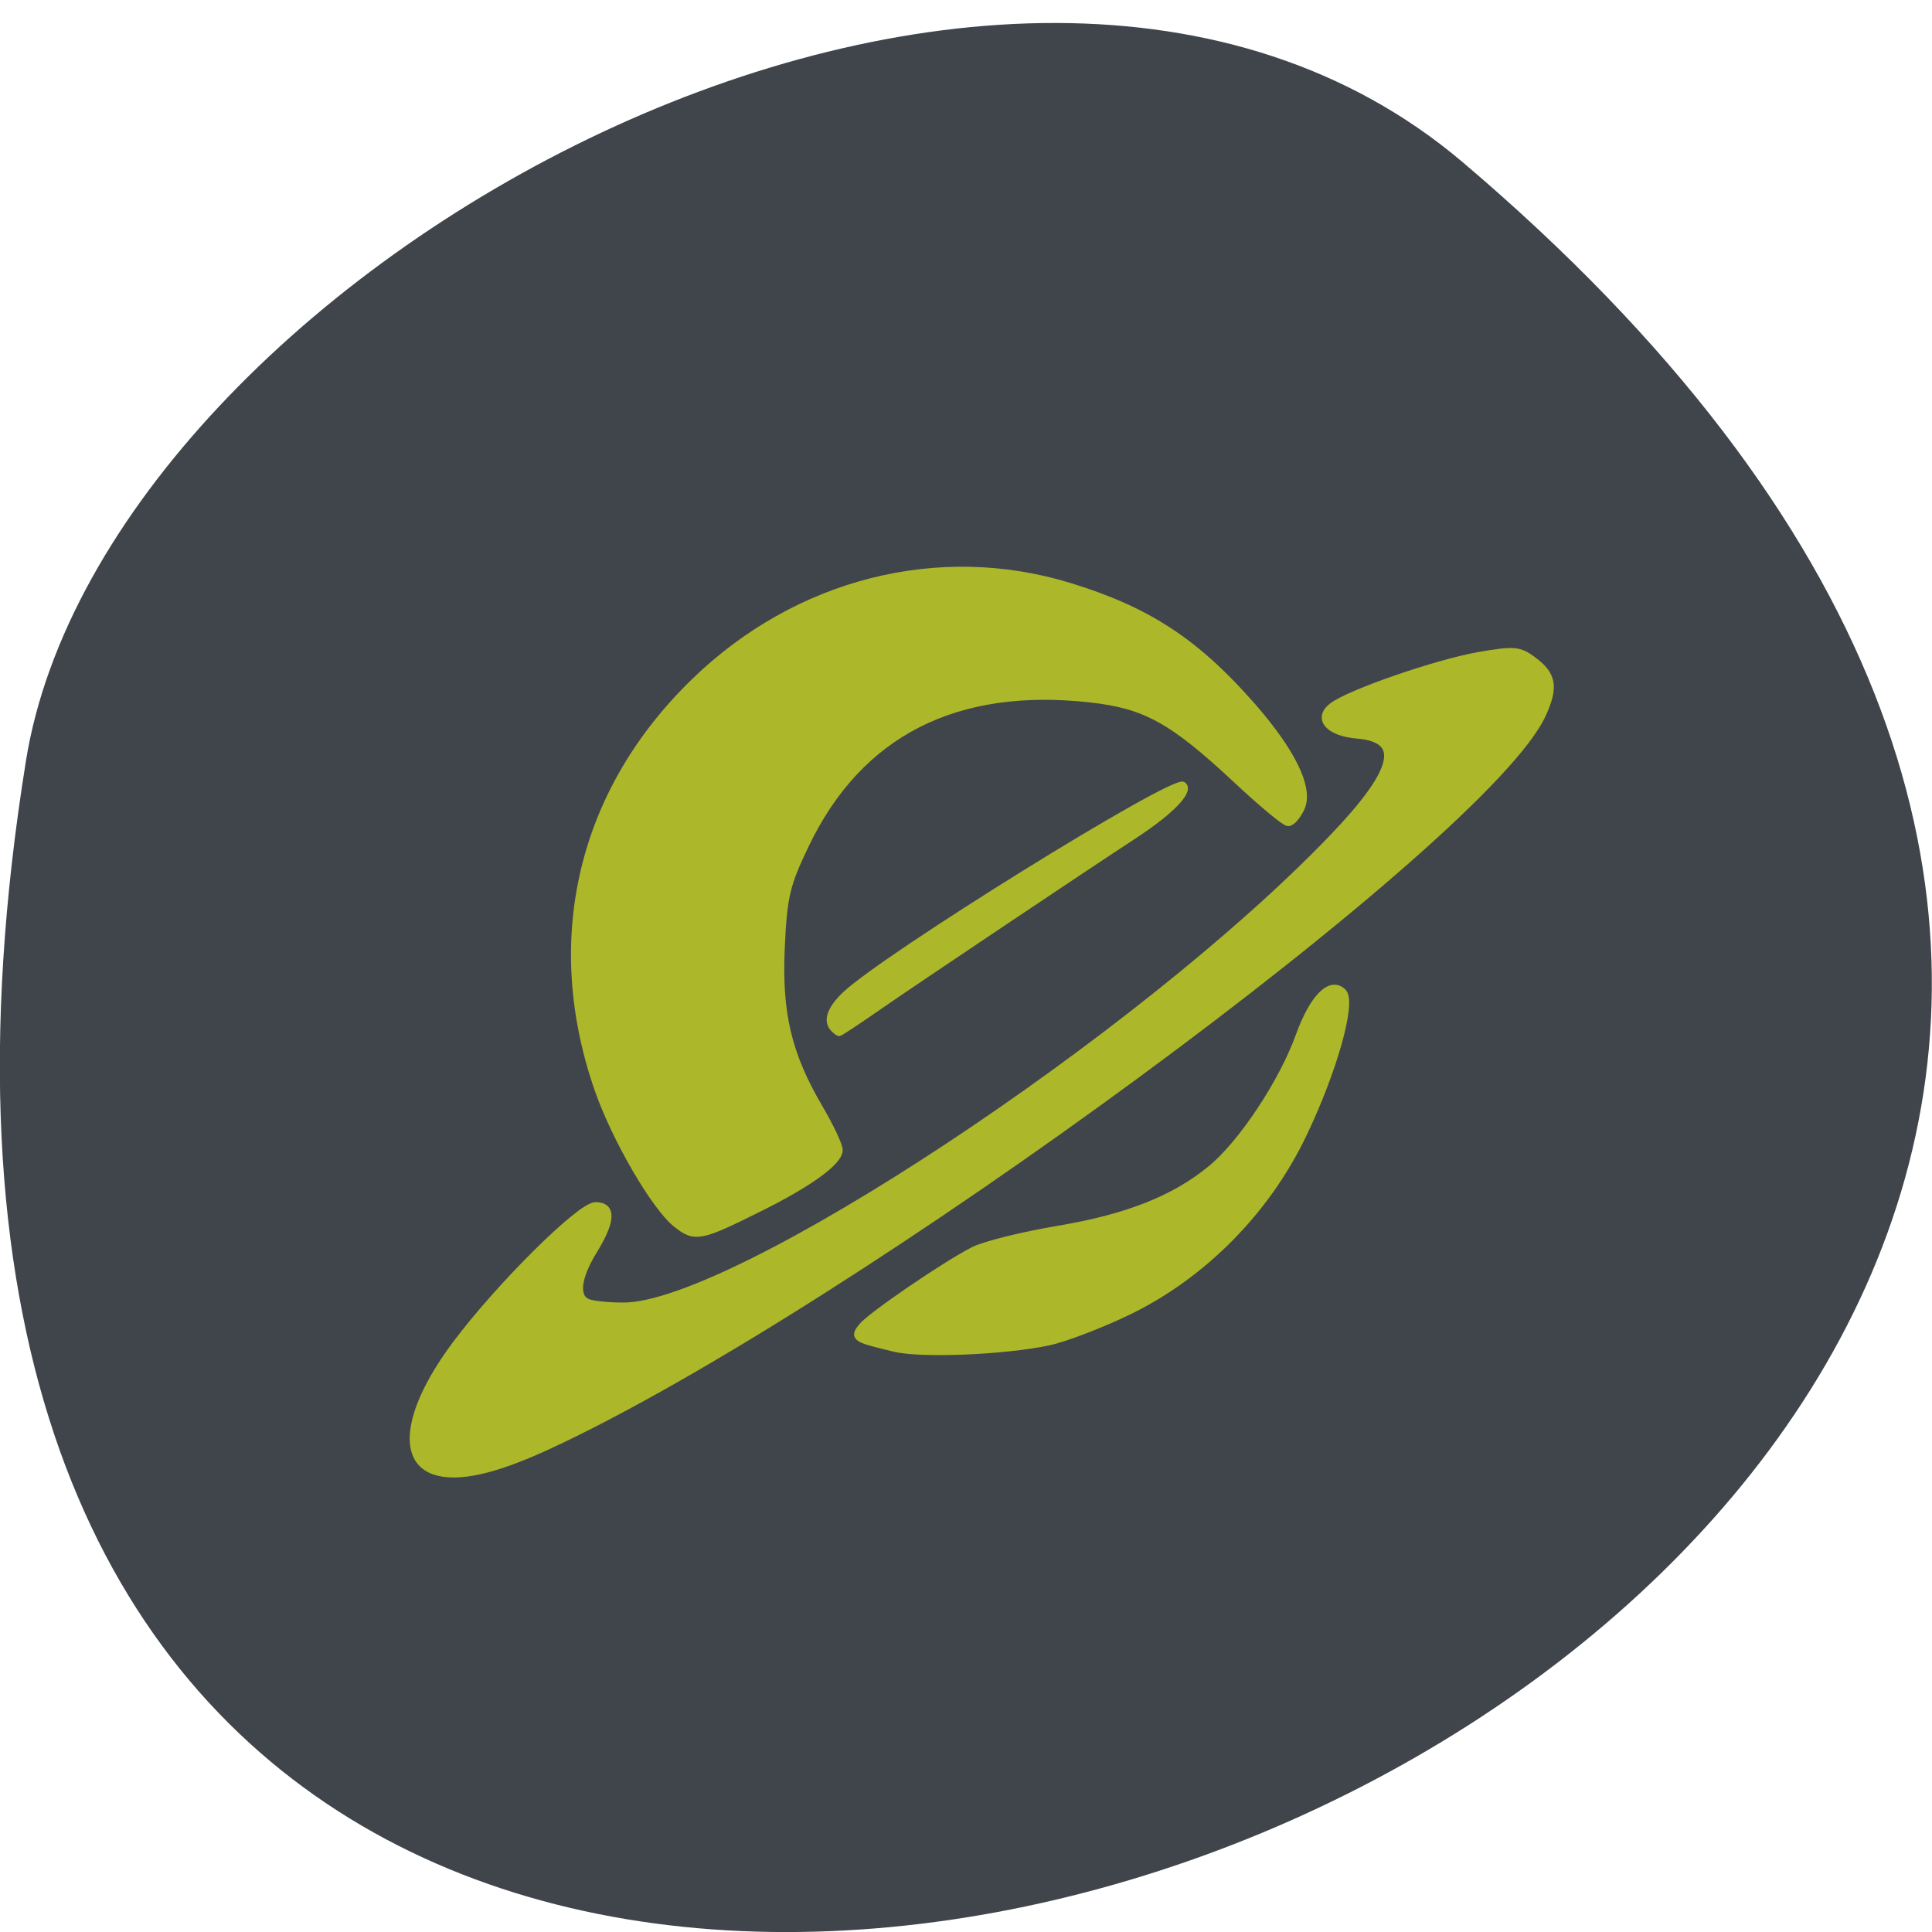 <svg xmlns="http://www.w3.org/2000/svg" viewBox="0 0 48 48"><path d="m 36.34 4.03 c 42.25 35.836 -44.621 70.29 -35.695 14.871 c 1.957 -12.152 24.309 -24.527 35.695 -14.871" fill="#3f454b"/><g fill="#acb729" stroke="#acb729" transform="scale(0.188)"><g stroke-width="1.094"><path d="m 89.46 161.71 c -2.833 -2.229 -8.06 -11.208 -10.354 -17.792 c -6.854 -19.729 -2.229 -39.29 12.75 -53.792 c 13.5 -13.1 32.19 -17.854 49.44 -12.563 c 10.354 3.167 16.729 7.354 24.13 15.813 c 5.292 6.06 7.604 10.833 6.458 13.354 c -0.479 1.042 -1.208 1.896 -1.646 1.896 c -0.417 0 -3.521 -2.583 -6.896 -5.75 c -8.354 -7.792 -11.938 -9.771 -19.17 -10.583 c -17.875 -2.02 -30.667 4.5 -37.75 19.229 c -2.563 5.313 -2.938 6.854 -3.25 13.521 c -0.417 8.812 0.854 14.25 4.979 21.312 c 1.479 2.5 2.667 5.04 2.667 5.625 c 0 1.5 -3.979 4.375 -10.542 7.625 c -7.771 3.875 -8.417 4 -10.813 2.104"/><path d="m 57.48 194.35 c -4.583 -1.521 -3.438 -8.271 2.813 -16.646 c 5.75 -7.688 16.438 -18.292 18.417 -18.292 c 2.188 0 2.063 1.938 -0.333 5.854 c -2.208 3.583 -2.479 6.25 -0.708 6.938 c 0.688 0.271 2.813 0.479 4.729 0.479 c 14.688 0 68.56 -35.583 93.81 -61.958 c 8.521 -8.896 9.5 -13.12 3.146 -13.667 c -3.708 -0.313 -5.271 -2.125 -3.229 -3.667 c 2.333 -1.771 13.792 -5.708 19.354 -6.688 c 4.563 -0.792 5.292 -0.729 7.02 0.563 c 2.625 1.938 2.917 3.458 1.313 7.02 c -7.313 16.313 -91.56 78.31 -131.48 96.75 c -7.04 3.25 -11.854 4.313 -14.854 3.313"/><path d="m 118.23 178.1 c -5.25 -1.271 -5.396 -1.354 -4.208 -2.792 c 1.229 -1.458 10.854 -8.04 14.625 -9.979 c 1.438 -0.75 6.417 -1.979 11.06 -2.771 c 9.25 -1.542 15.479 -4 20.354 -8 c 4.104 -3.354 9.479 -11.458 11.708 -17.646 c 1.813 -5 4.083 -7.313 5.646 -5.75 c 1.292 1.292 -1.292 10.458 -5.333 18.833 c -4.813 10.02 -13.167 18.458 -22.979 23.23 c -3.667 1.771 -8.417 3.583 -10.563 4.04 c -5.854 1.229 -16.771 1.688 -20.312 0.833"/></g><path d="m 110.13 136.08 c -1.104 -1.083 -0.583 -2.708 1.438 -4.667 c 5.25 -5.02 43.35 -28.667 44.792 -27.792 c 1.25 0.771 -1.25 3.479 -6.271 6.792 c -6.979 4.563 -29.23 19.479 -33.771 22.625 c -2.833 1.979 -5.271 3.583 -5.417 3.583 c -0.125 0 -0.479 -0.25 -0.771 -0.542" stroke-width="0.629"/></g></svg>
